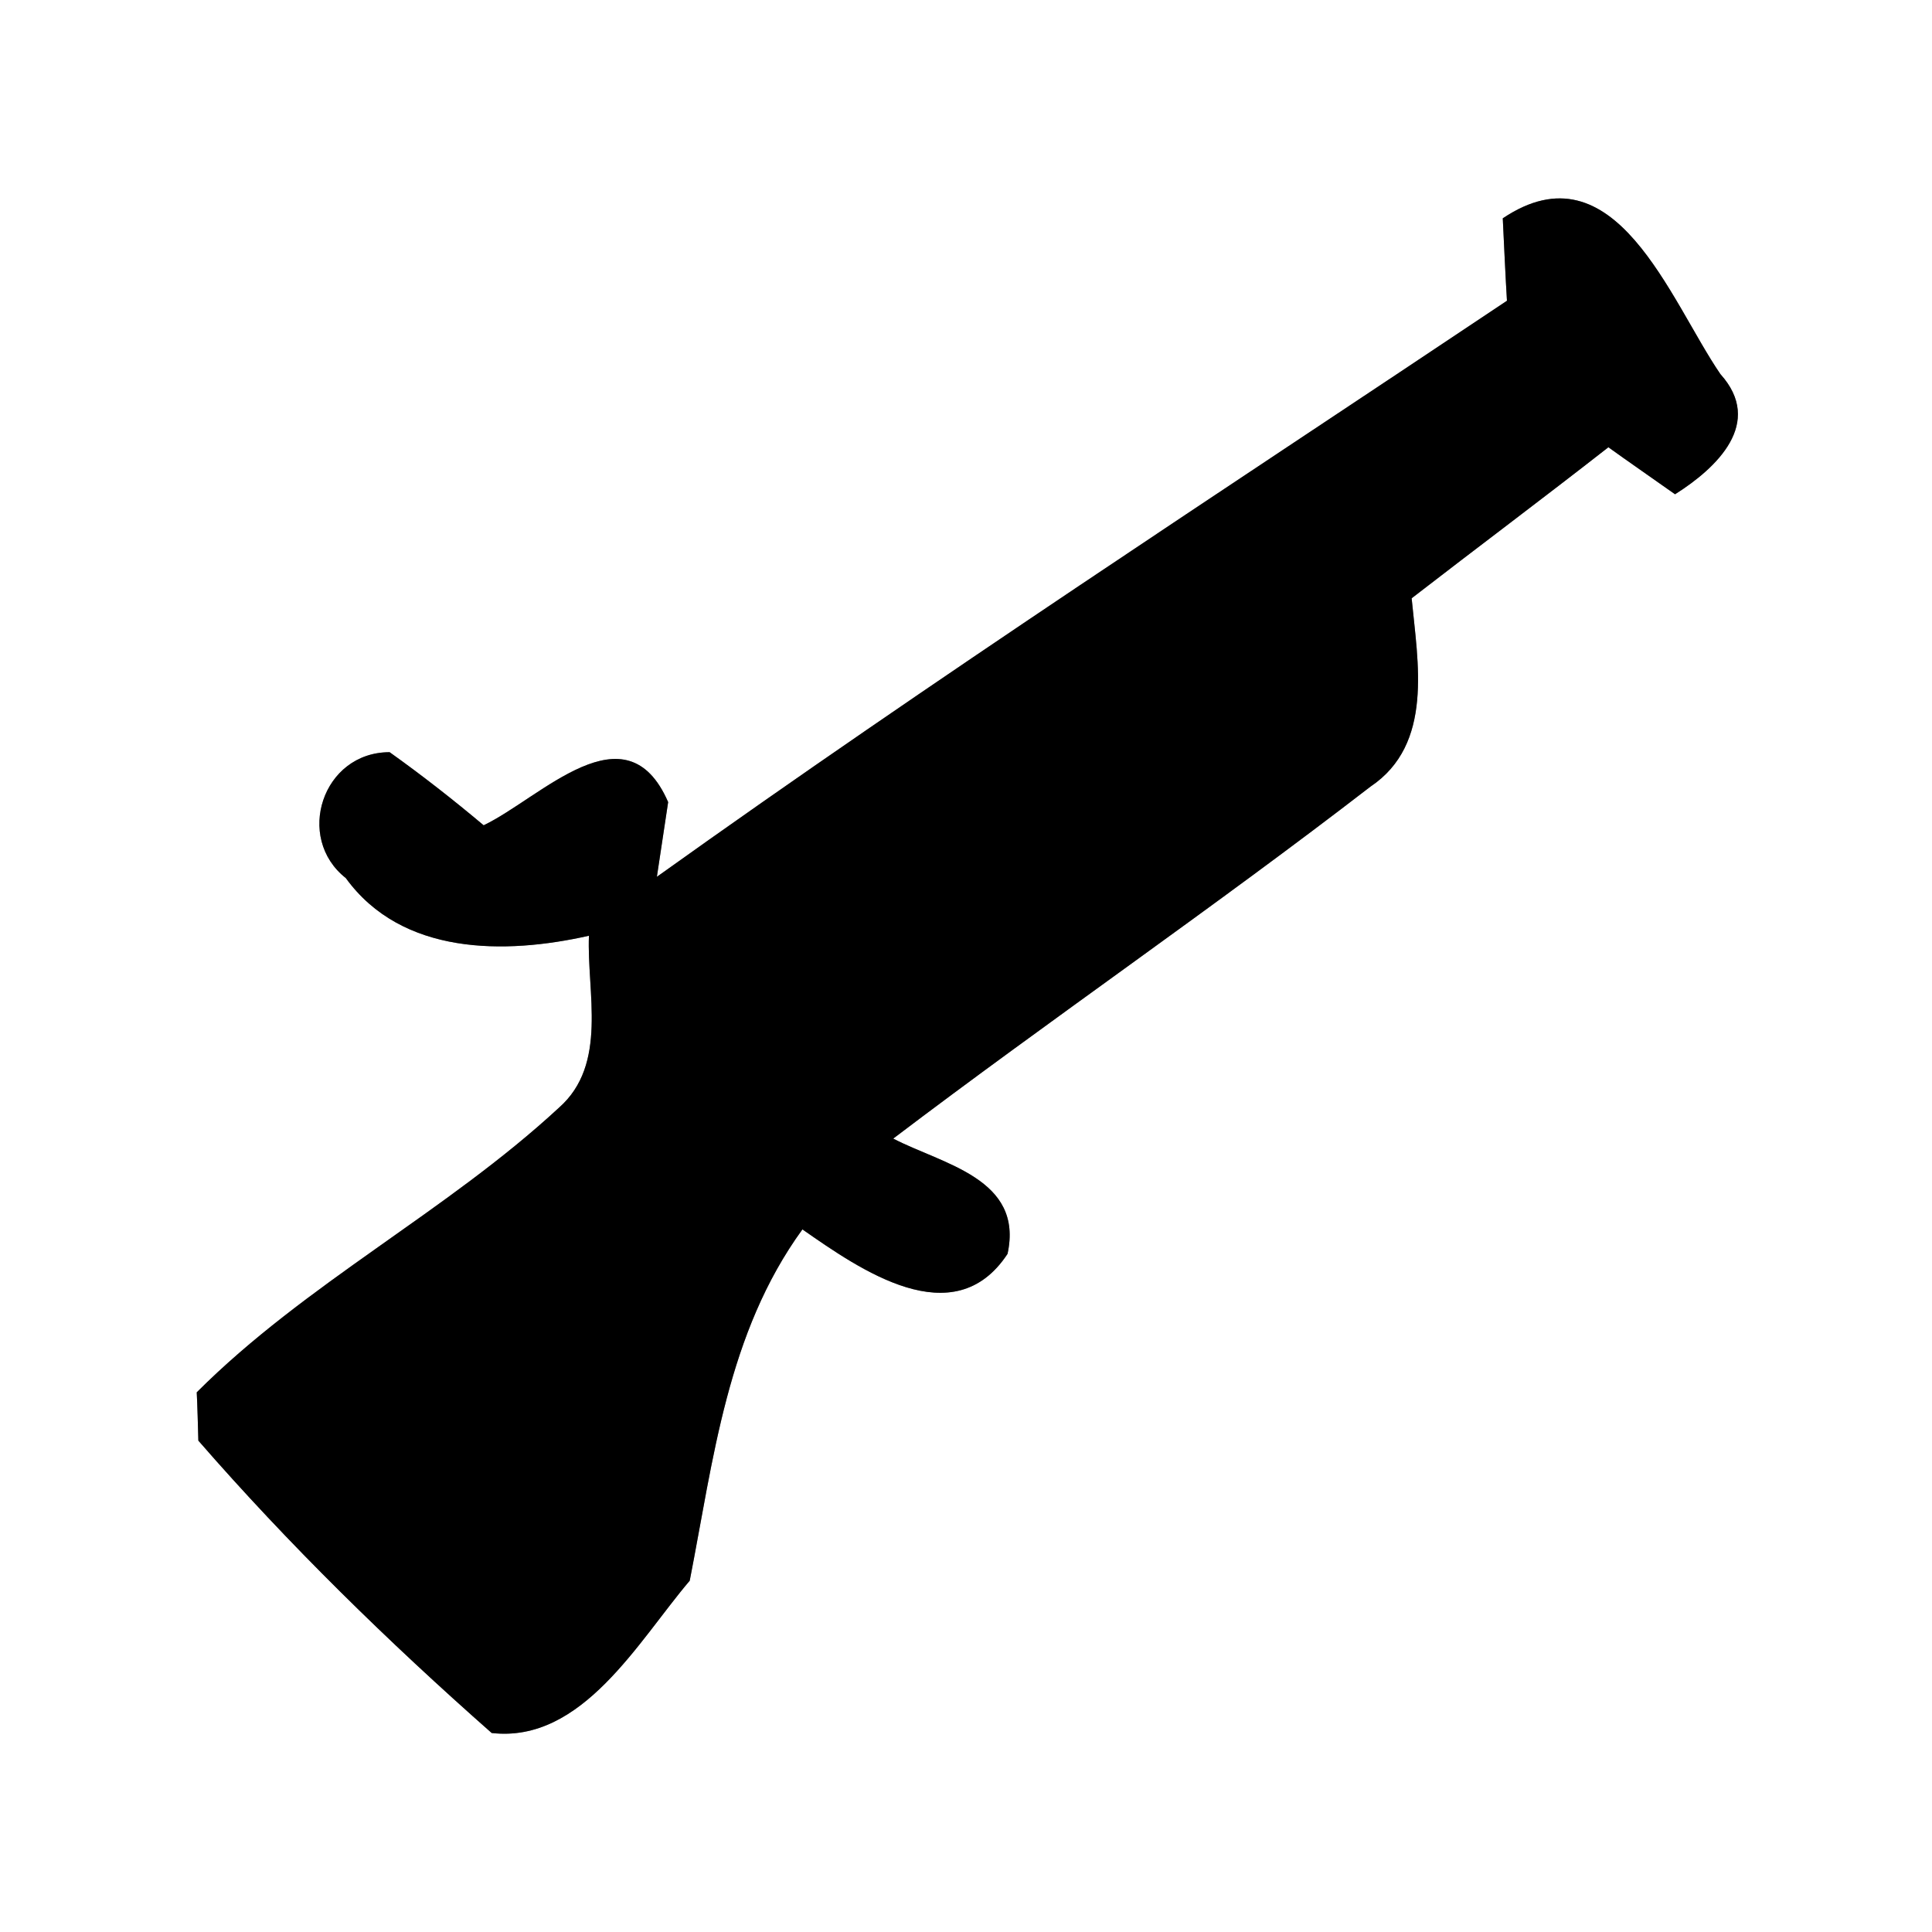 <?xml version="1.0" encoding="UTF-8" ?>
<!DOCTYPE svg PUBLIC "-//W3C//DTD SVG 1.1//EN" "http://www.w3.org/Graphics/SVG/1.1/DTD/svg11.dtd">
<svg width="60pt" height="60pt" viewBox="0 0 60 60" version="1.1" xmlns="http://www.w3.org/2000/svg">
<rect x="0" y="0" width="60" height="60" fill="#808080" stroke="none"/>
<g id="#ffffffff">
<path fill="#ffffff" opacity="1.00" d=" M 0.00 0.00 L 60.00 0.00 L 60.00 60.00 L 0.00 60.00 L 0.00 0.00 M 46.67 6.78 C 46.70 7.42 46.76 8.70 46.80 9.34 C 37.96 15.25 29.04 21.05 20.40 27.23 C 20.49 26.65 20.66 25.49 20.75 24.91 C 19.44 21.90 16.80 24.78 15.02 25.63 C 14.08 24.84 13.11 24.08 12.10 23.36 C 10.01 23.36 9.15 26.02 10.74 27.27 C 12.48 29.67 15.68 29.65 18.29 29.06 C 18.22 30.82 18.89 33.05 17.36 34.40 C 13.86 37.64 9.50 39.85 6.11 43.24 C 6.13 43.61 6.15 44.37 6.16 44.74 C 8.97 47.97 12.06 50.99 15.27 53.82 C 18.08 54.14 19.82 50.97 21.42 49.09 C 22.16 45.31 22.58 41.40 24.92 38.18 C 26.70 39.42 29.62 41.48 31.29 38.94 C 31.80 36.60 29.28 36.16 27.74 35.36 C 32.63 31.65 37.70 28.18 42.56 24.43 C 44.53 23.11 44.03 20.57 43.84 18.58 C 45.87 17.01 47.93 15.47 49.95 13.89 C 50.46 14.26 51.50 14.98 52.02 15.35 C 53.32 14.53 54.79 13.13 53.43 11.62 C 51.86 9.33 50.16 4.44 46.67 6.78 Z" />
</g>
<g id="#000000ff">
<path fill="#000000" opacity="1.00" d=" M 46.67 6.78 C 50.16 4.44 51.86 9.33 53.43 11.62 C 54.79 13.13 53.32 14.53 52.02 15.35 C 51.50 14.98 50.46 14.26 49.95 13.89 C 47.93 15.47 45.87 17.01 43.84 18.58 C 44.03 20.57 44.53 23.11 42.56 24.43 C 37.70 28.18 32.63 31.65 27.74 35.36 C 29.28 36.16 31.80 36.60 31.29 38.94 C 29.62 41.48 26.70 39.42 24.92 38.18 C 22.58 41.40 22.16 45.31 21.42 49.09 C 19.82 50.97 18.08 54.14 15.27 53.82 C 12.06 50.99 8.97 47.97 6.16 44.74 C 6.15 44.37 6.13 43.61 6.11 43.24 C 9.50 39.85 13.86 37.64 17.36 34.40 C 18.89 33.05 18.22 30.82 18.29 29.06 C 15.68 29.65 12.48 29.67 10.74 27.27 C 9.15 26.02 10.01 23.36 12.10 23.36 C 13.11 24.08 14.08 24.84 15.02 25.63 C 16.80 24.78 19.44 21.90 20.75 24.91 C 20.66 25.49 20.49 26.65 20.40 27.23 C 29.04 21.05 37.96 15.25 46.80 9.34 C 46.76 8.70 46.70 7.42 46.67 6.78 Z" />
</g>
</svg>
